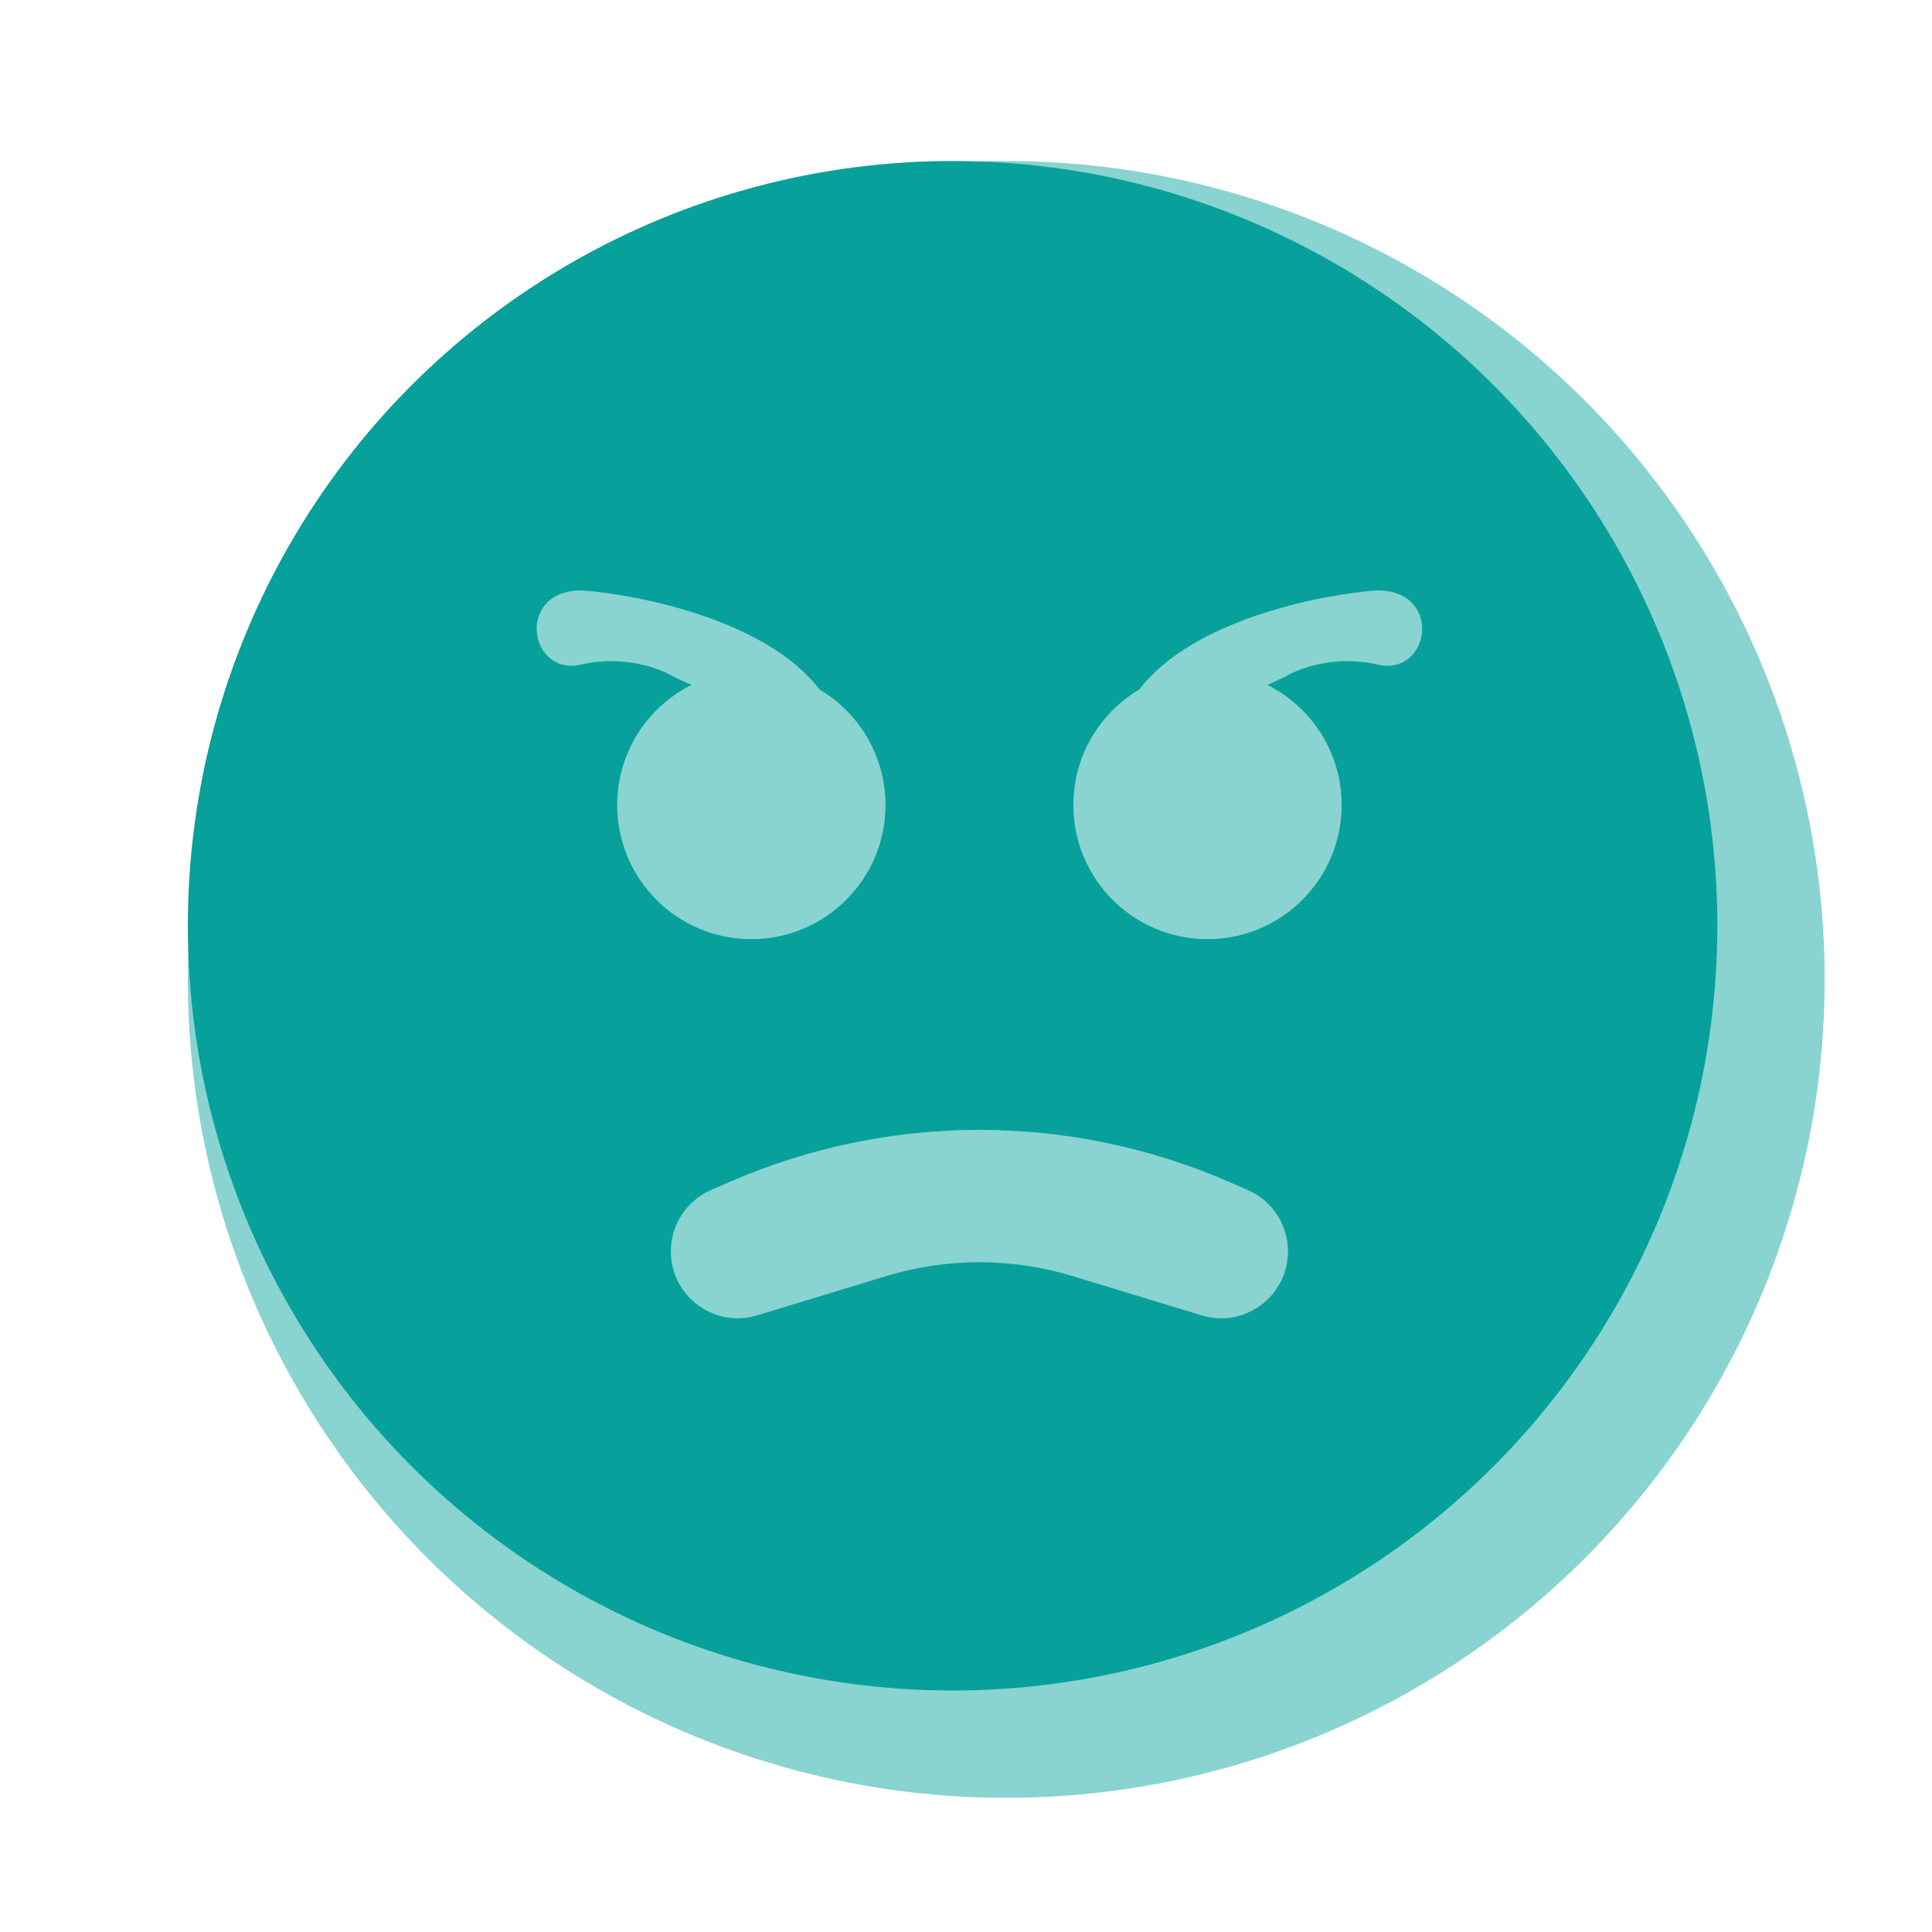 <svg width="72" height="72" viewBox="0 0 72 72" fill="none" xmlns="http://www.w3.org/2000/svg">
<circle cx="37.5" cy="36.5" r="30.5" fill="#89D3D0"/>
<circle cx="35.5" cy="34.5" r="28.5" fill="#07A09A"/>
<path d="M33 30C33 32.761 30.761 35 28 35C25.239 35 23 32.761 23 30C23 27.239 25.239 25 28 25C30.761 25 33 27.239 33 30Z" fill="#89D3D0"/>
<path d="M40 30C40 32.761 42.239 35 45 35C47.761 35 50 32.761 50 30C50 27.239 47.761 25 45 25C42.239 25 40 27.239 40 30Z" fill="#89D3D0"/>
<path d="M30.535 25.687C28.564 23.106 23.802 22.154 21.668 22C19.205 22 19.697 25.227 21.668 24.765C23.244 24.397 24.623 24.919 25.116 25.227C27.743 26.456 32.505 28.269 30.535 25.687Z" fill="#89D3D0"/>
<path d="M42.465 25.687C44.436 23.106 49.198 22.154 51.332 22C53.795 22 53.303 25.227 51.332 24.765C49.756 24.397 48.377 24.919 47.884 25.227C45.257 26.456 40.495 28.269 42.465 25.687Z" fill="#89D3D0"/>
<path d="M25 46.635C25 45.642 25.589 44.744 26.499 44.348L27.212 44.038C33.136 41.463 39.864 41.463 45.788 44.038L46.501 44.348C47.411 44.744 48 45.642 48 46.635C48 48.309 46.382 49.508 44.781 49.02L39.971 47.556C37.708 46.868 35.292 46.868 33.029 47.556L28.219 49.02C26.618 49.508 25 48.309 25 46.635Z" fill="#89D3D0"/>
</svg>
